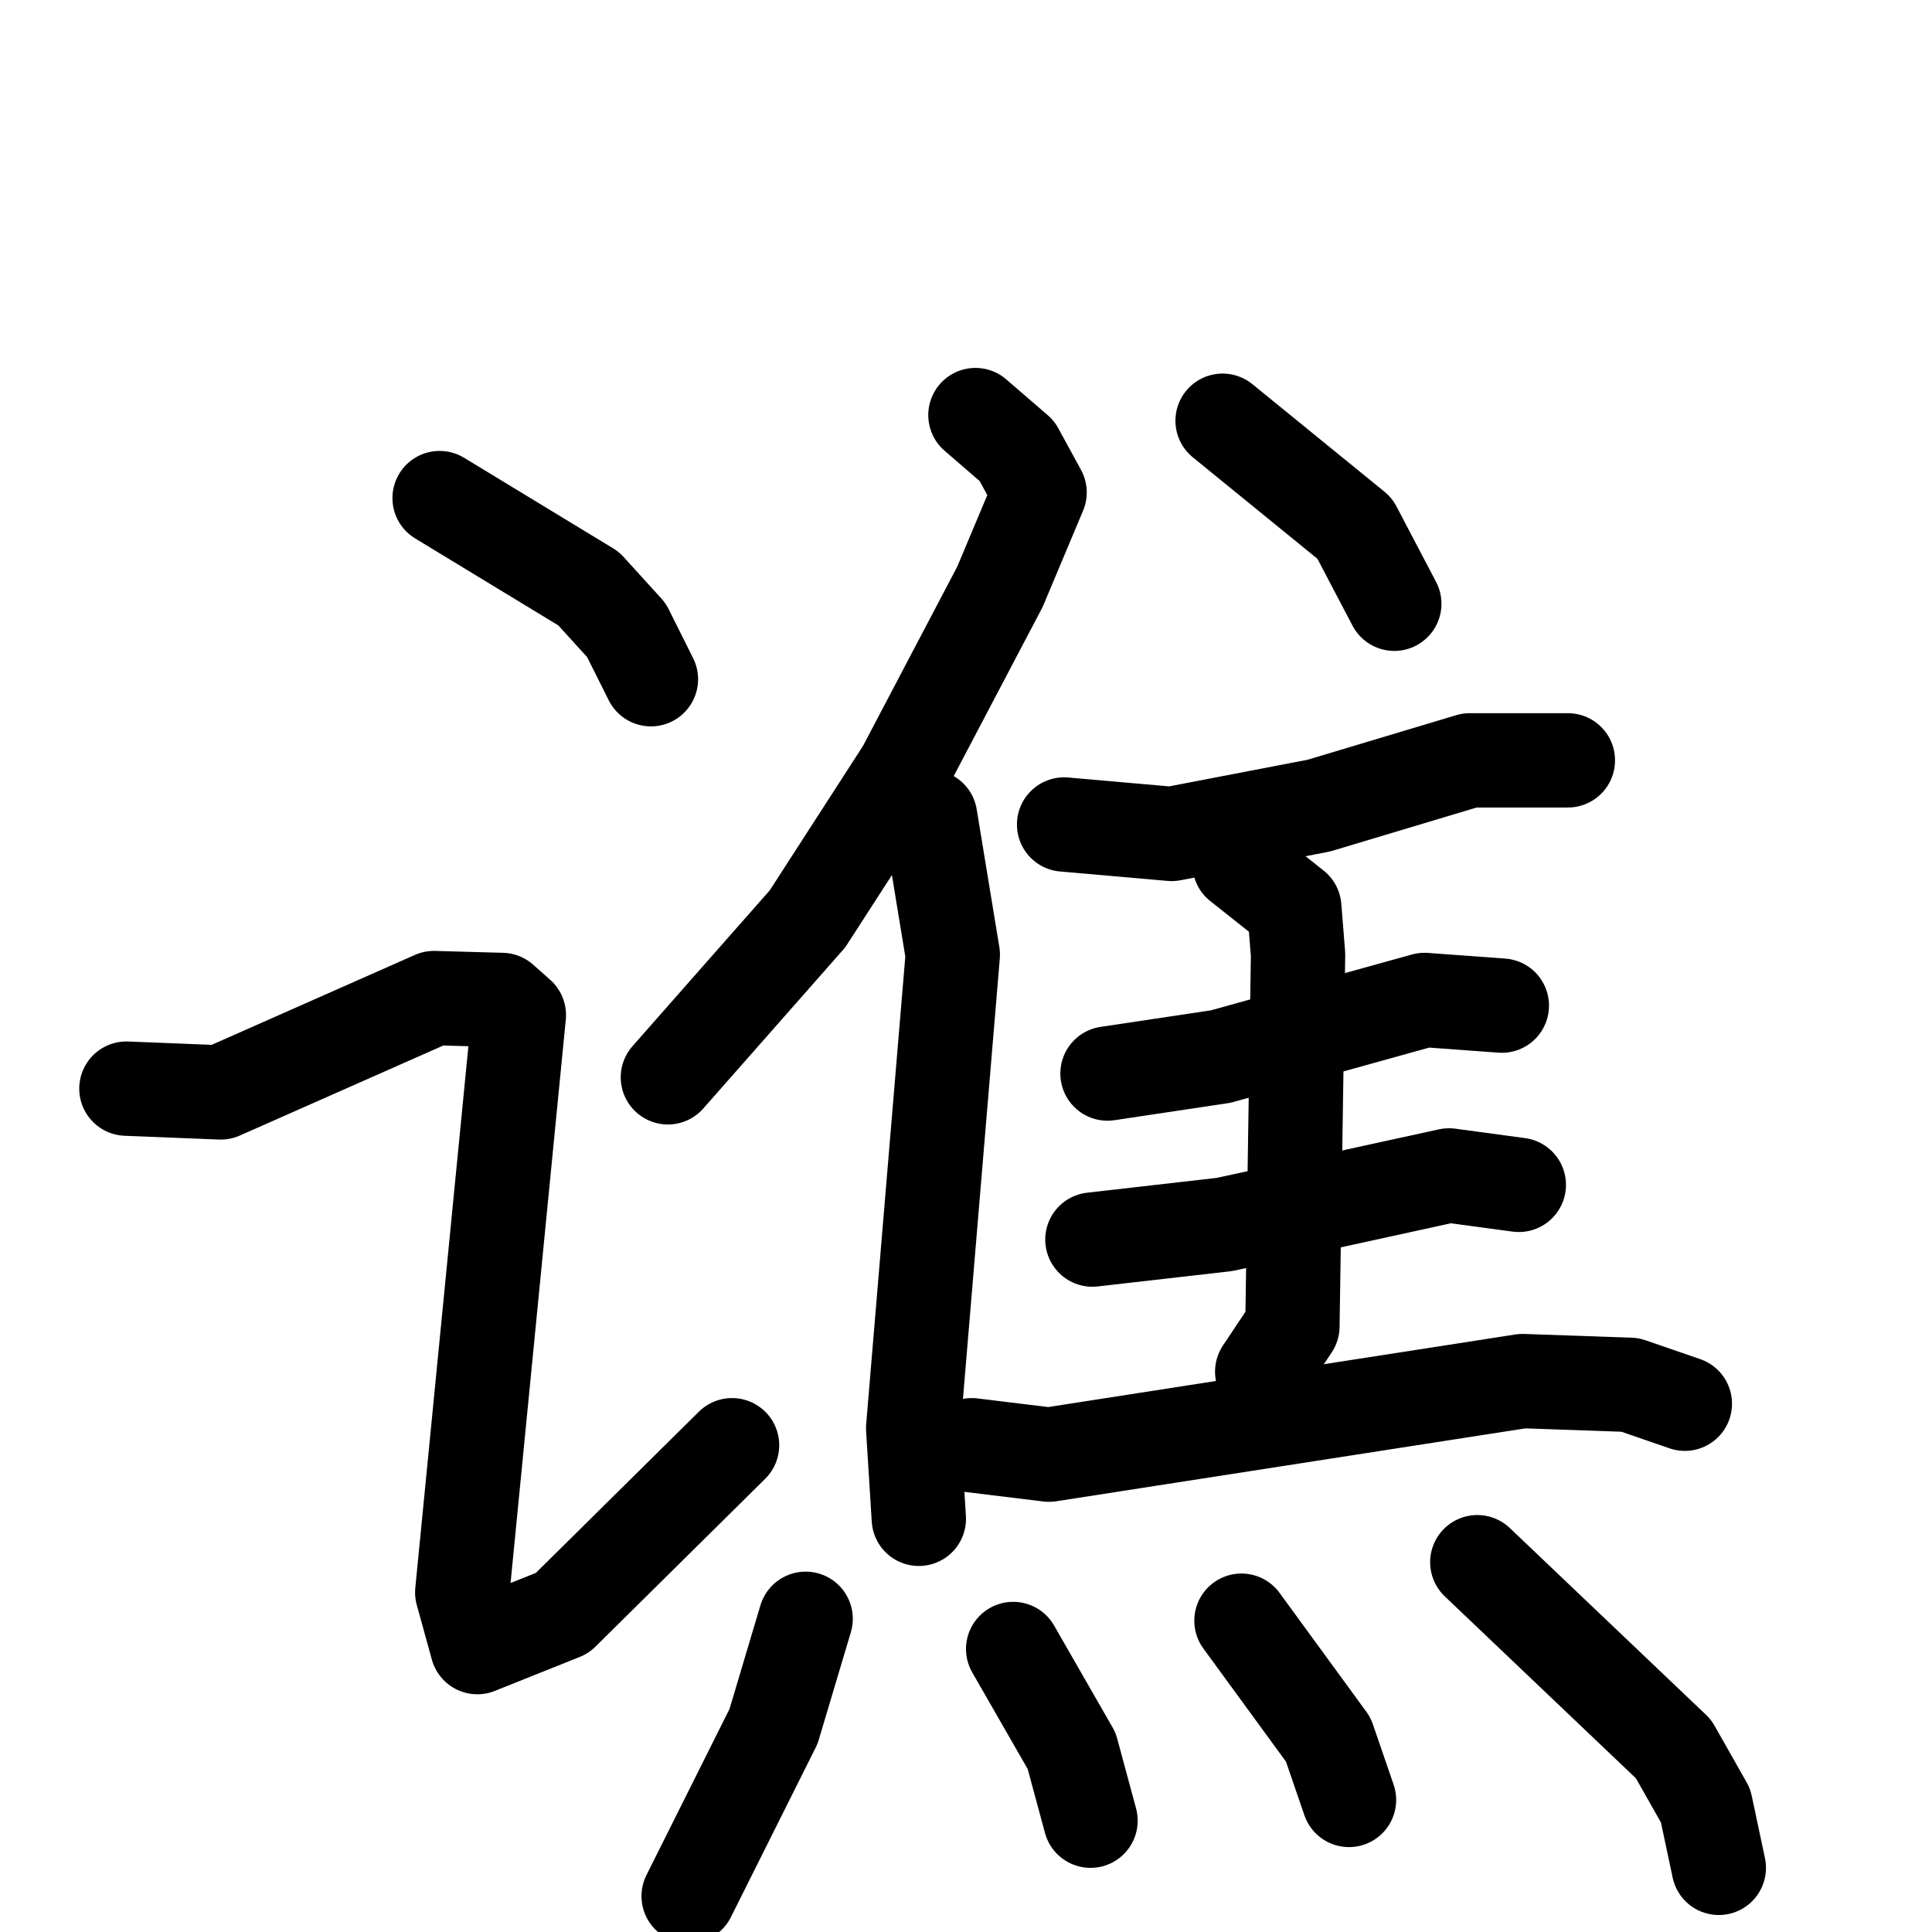 <svg xmlns="http://www.w3.org/2000/svg" viewBox="0 0 1024 1024">
  <g style="fill:none;stroke:#000000;stroke-width:50;stroke-linecap:round;stroke-linejoin:round;" transform="scale(1, 1) translate(0, 0)">
    <path d="M 233.0,264.0 L 312.0,312.0 L 332.0,334.0 L 345.0,360.0"/>
    <path d="M 67.0,577.0 L 117.0,579.0 L 230.0,529.0 L 266.0,530.0 L 275.0,538.0 L 245.0,844.0 L 253.0,873.0 L 298.0,855.0 L 388.0,766.0"/>
    <path d="M 517.0,220.0 L 539.0,239.0 L 551.0,261.0 L 530.0,311.0 L 479.0,408.0 L 428.0,487.0 L 354.0,571.0"/>
    <path d="M 493.0,433.0 L 505.0,506.0 L 484.0,757.0 L 487.0,805.0"/>
    <path d="M 648.0,223.0 L 718.0,280.0 L 739.0,320.0"/>
    <path d="M 564.0,437.0 L 621.0,442.0 L 699.0,427.0 L 779.0,403.0 L 831.0,403.0"/>
    <path d="M 587.0,569.0 L 647.0,560.0 L 755.0,530.0 L 796.0,533.0"/>
    <path d="M 579.0,657.0 L 649.0,649.0 L 768.0,623.0 L 805.0,628.0"/>
    <path d="M 657.0,458.0 L 686.0,481.0 L 688.0,506.0 L 685.0,703.0 L 669.0,727.0"/>
    <path d="M 515.0,766.0 L 556.0,771.0 L 807.0,732.0 L 864.0,734.0 L 893.0,744.0"/>
    <path d="M 427.0,858.0 L 410.0,915.0 L 365.0,1005.0"/>
    <path d="M 537.0,874.0 L 568.0,928.0 L 578.0,965.0"/>
    <path d="M 658.0,859.0 L 704.0,922.0 L 715.0,954.0"/>
    <path d="M 783.0,828.0 L 887.0,927.0 L 904.0,957.0 L 911.0,990.0"/>
  </g>
</svg>
